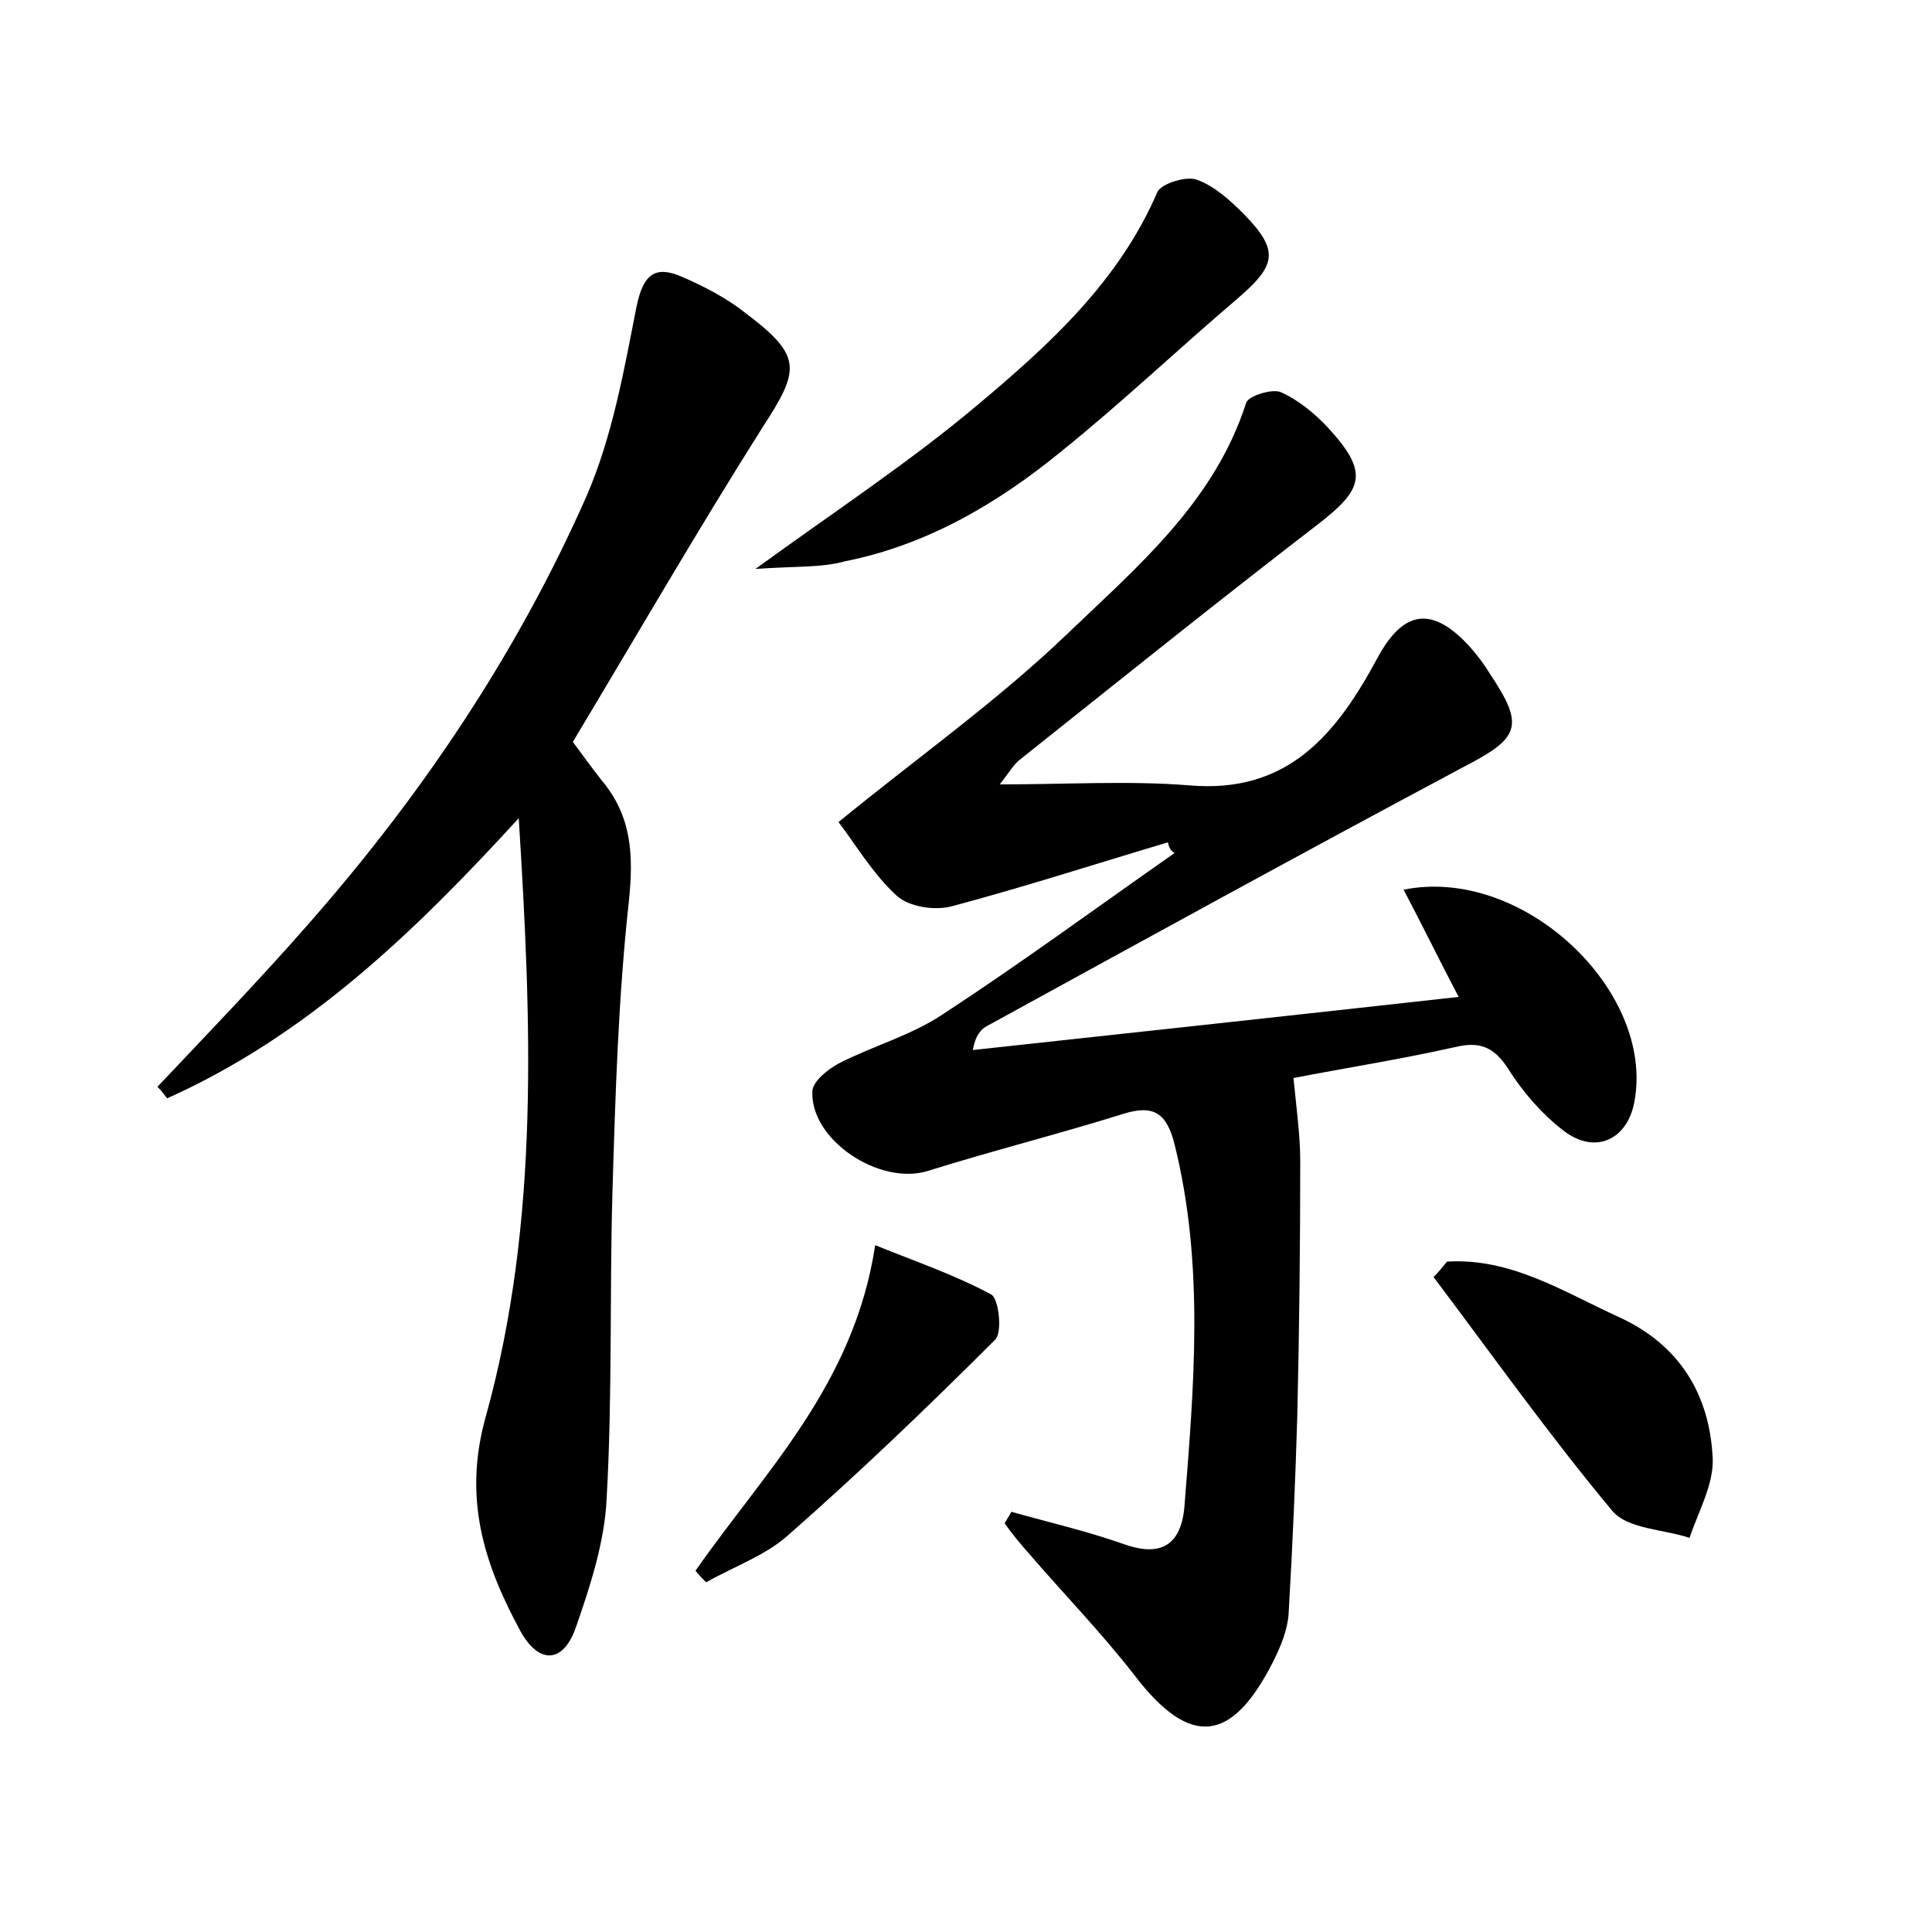 <?xml version="1.0" encoding="utf-8"?>
<!-- Generator: Adobe Illustrator 22.0.0, SVG Export Plug-In . SVG Version: 6.00 Build 0)  -->
<svg version="1.1" id="图层_1" xmlns="http://www.w3.org/2000/svg" xmlns:xlink="http://www.w3.org/1999/xlink" x="0px" y="0px"
	 viewBox="0 0 200 200" style="enable-background:new 0 0 200 200;" xml:space="preserve">
<style type="text/css">
	.st1{fill:#010000;}
	.st4{fill:#fbfafc;}
</style>
<g>
	
	<path d="M120.9,87.2c-7.4,2.2-14.8,4.6-22.3,6.6c-1.8,0.5-4.5,0.1-5.8-1.1c-2.5-2.3-4.3-5.4-6-7.6c8.2-6.7,16.4-12.5,23.6-19.4
		c7.3-7,15.3-13.7,18.6-24c0.2-0.7,2.7-1.5,3.6-1.1c1.8,0.8,3.5,2.2,4.9,3.7c4.2,4.6,3.7,6.3-1.1,10c-10.4,8-20.6,16.2-30.9,24.4
		c-0.6,0.5-1,1.2-2,2.5c7,0,13.4-0.4,19.6,0.1c10.3,0.9,15.3-5.4,19.5-13.2c2.7-5,5.7-5.4,9.6-1.1c0.7,0.8,1.4,1.7,2,2.7
		c3.7,5.5,3.1,6.7-2.7,9.7c-16.5,8.8-32.9,17.8-49.3,26.8c-0.6,0.3-1.2,0.9-1.5,2.5c16.6-1.8,33.2-3.6,50.3-5.5
		c-2.1-4-3.8-7.5-5.7-11.1c12.4-2.5,26,10.5,23.9,21.9c-0.7,4-4.1,5.6-7.4,3c-2.2-1.7-4.2-4-5.7-6.4c-1.5-2.3-3-2.8-5.5-2.2
		c-5.8,1.3-11.6,2.2-16.7,3.2c0.3,3.1,0.7,5.9,0.7,8.6c0,8.7-0.1,17.5-0.3,26.2c-0.2,6.9-0.5,13.7-0.9,20.6c-0.1,1.7-0.8,3.4-1.6,5
		c-4.3,8.5-8.6,8.9-14.3,1.5c-3.4-4.4-7.3-8.4-11-12.7c-0.9-1-1.7-2-2.5-3.1c0.2-0.4,0.5-0.8,0.7-1.2c3.9,1.1,7.8,2,11.5,3.3
		c3.8,1.4,6,0.3,6.4-3.7c1-12.6,2.1-25.1-1-37.6c-0.8-3.2-2.1-4.2-5.3-3.2c-6.7,2.1-13.5,3.8-20.2,5.9c-5,1.6-12.3-3.2-12-8.3
		c0.1-1,1.6-2.2,2.7-2.8c3.5-1.8,7.5-2.9,10.8-5.1c8.1-5.3,16-11.1,24-16.7C121.2,88.1,121,87.7,120.9,87.2z"/>
	<path d="M59.3,76.8c0.9,1.2,1.9,2.6,3,4c3.1,3.7,3.3,7.7,2.8,12.5c-1.1,10-1.4,20.1-1.7,30.1c-0.3,10.5,0,21.1-0.6,31.7
		c-0.2,4.5-1.7,9.1-3.2,13.4c-1.3,3.7-3.8,3.8-5.7,0.4c-3.8-7-6-13.8-3.6-22.3c5.6-20.2,4.7-41,3.4-61.9
		c-10.8,11.8-21.9,22.5-36.4,29c-0.3-0.4-0.6-0.8-1-1.2c5.2-5.5,10.5-11,15.5-16.7c11.8-13.4,21.7-28.1,28.9-44.4
		c2.7-6.2,3.9-13.1,5.2-19.7c0.7-3.3,1.9-4.3,4.8-3c2.3,1,4.6,2.2,6.6,3.8c5.8,4.4,5.5,5.8,1.6,11.8C72.2,54.9,65.9,65.8,59.3,76.8z
		"/>
	<path d="M78.2,58.9c8.4-6.1,16-11.1,22.9-16.9c7.4-6.2,14.7-12.8,18.7-22.1c0.4-0.9,3-1.7,4.1-1.3c1.9,0.7,3.5,2.2,4.9,3.6
		c3.7,3.8,3.3,5.3-0.8,8.8c-6.1,5.2-11.9,10.7-18.1,15.7c-6.6,5.4-13.9,9.7-22.4,11.4C85,58.8,82.1,58.6,78.2,58.9z"/>
	<path d="M149.8,130.6c6.6-0.4,12,3.1,17.7,5.7c6.4,2.9,9.5,8.1,9.8,14.7c0.1,2.7-1.5,5.5-2.4,8.2c-2.7-0.9-6.4-0.9-8-2.8
		c-6.5-7.8-12.4-16.1-18.5-24.2C148.9,131.7,149.4,131.1,149.8,130.6z"/>
	<path d="M72,162.6c7.1-10.2,16.4-19.2,18.6-33.7c4.2,1.7,8.3,3.1,12,5.1c0.8,0.4,1.2,4,0.4,4.7c-7,7-14.1,13.8-21.5,20.3
		c-2.4,2.1-5.6,3.2-8.4,4.8C72.7,163.4,72.3,163,72,162.6z"/>
</g>
</svg>
